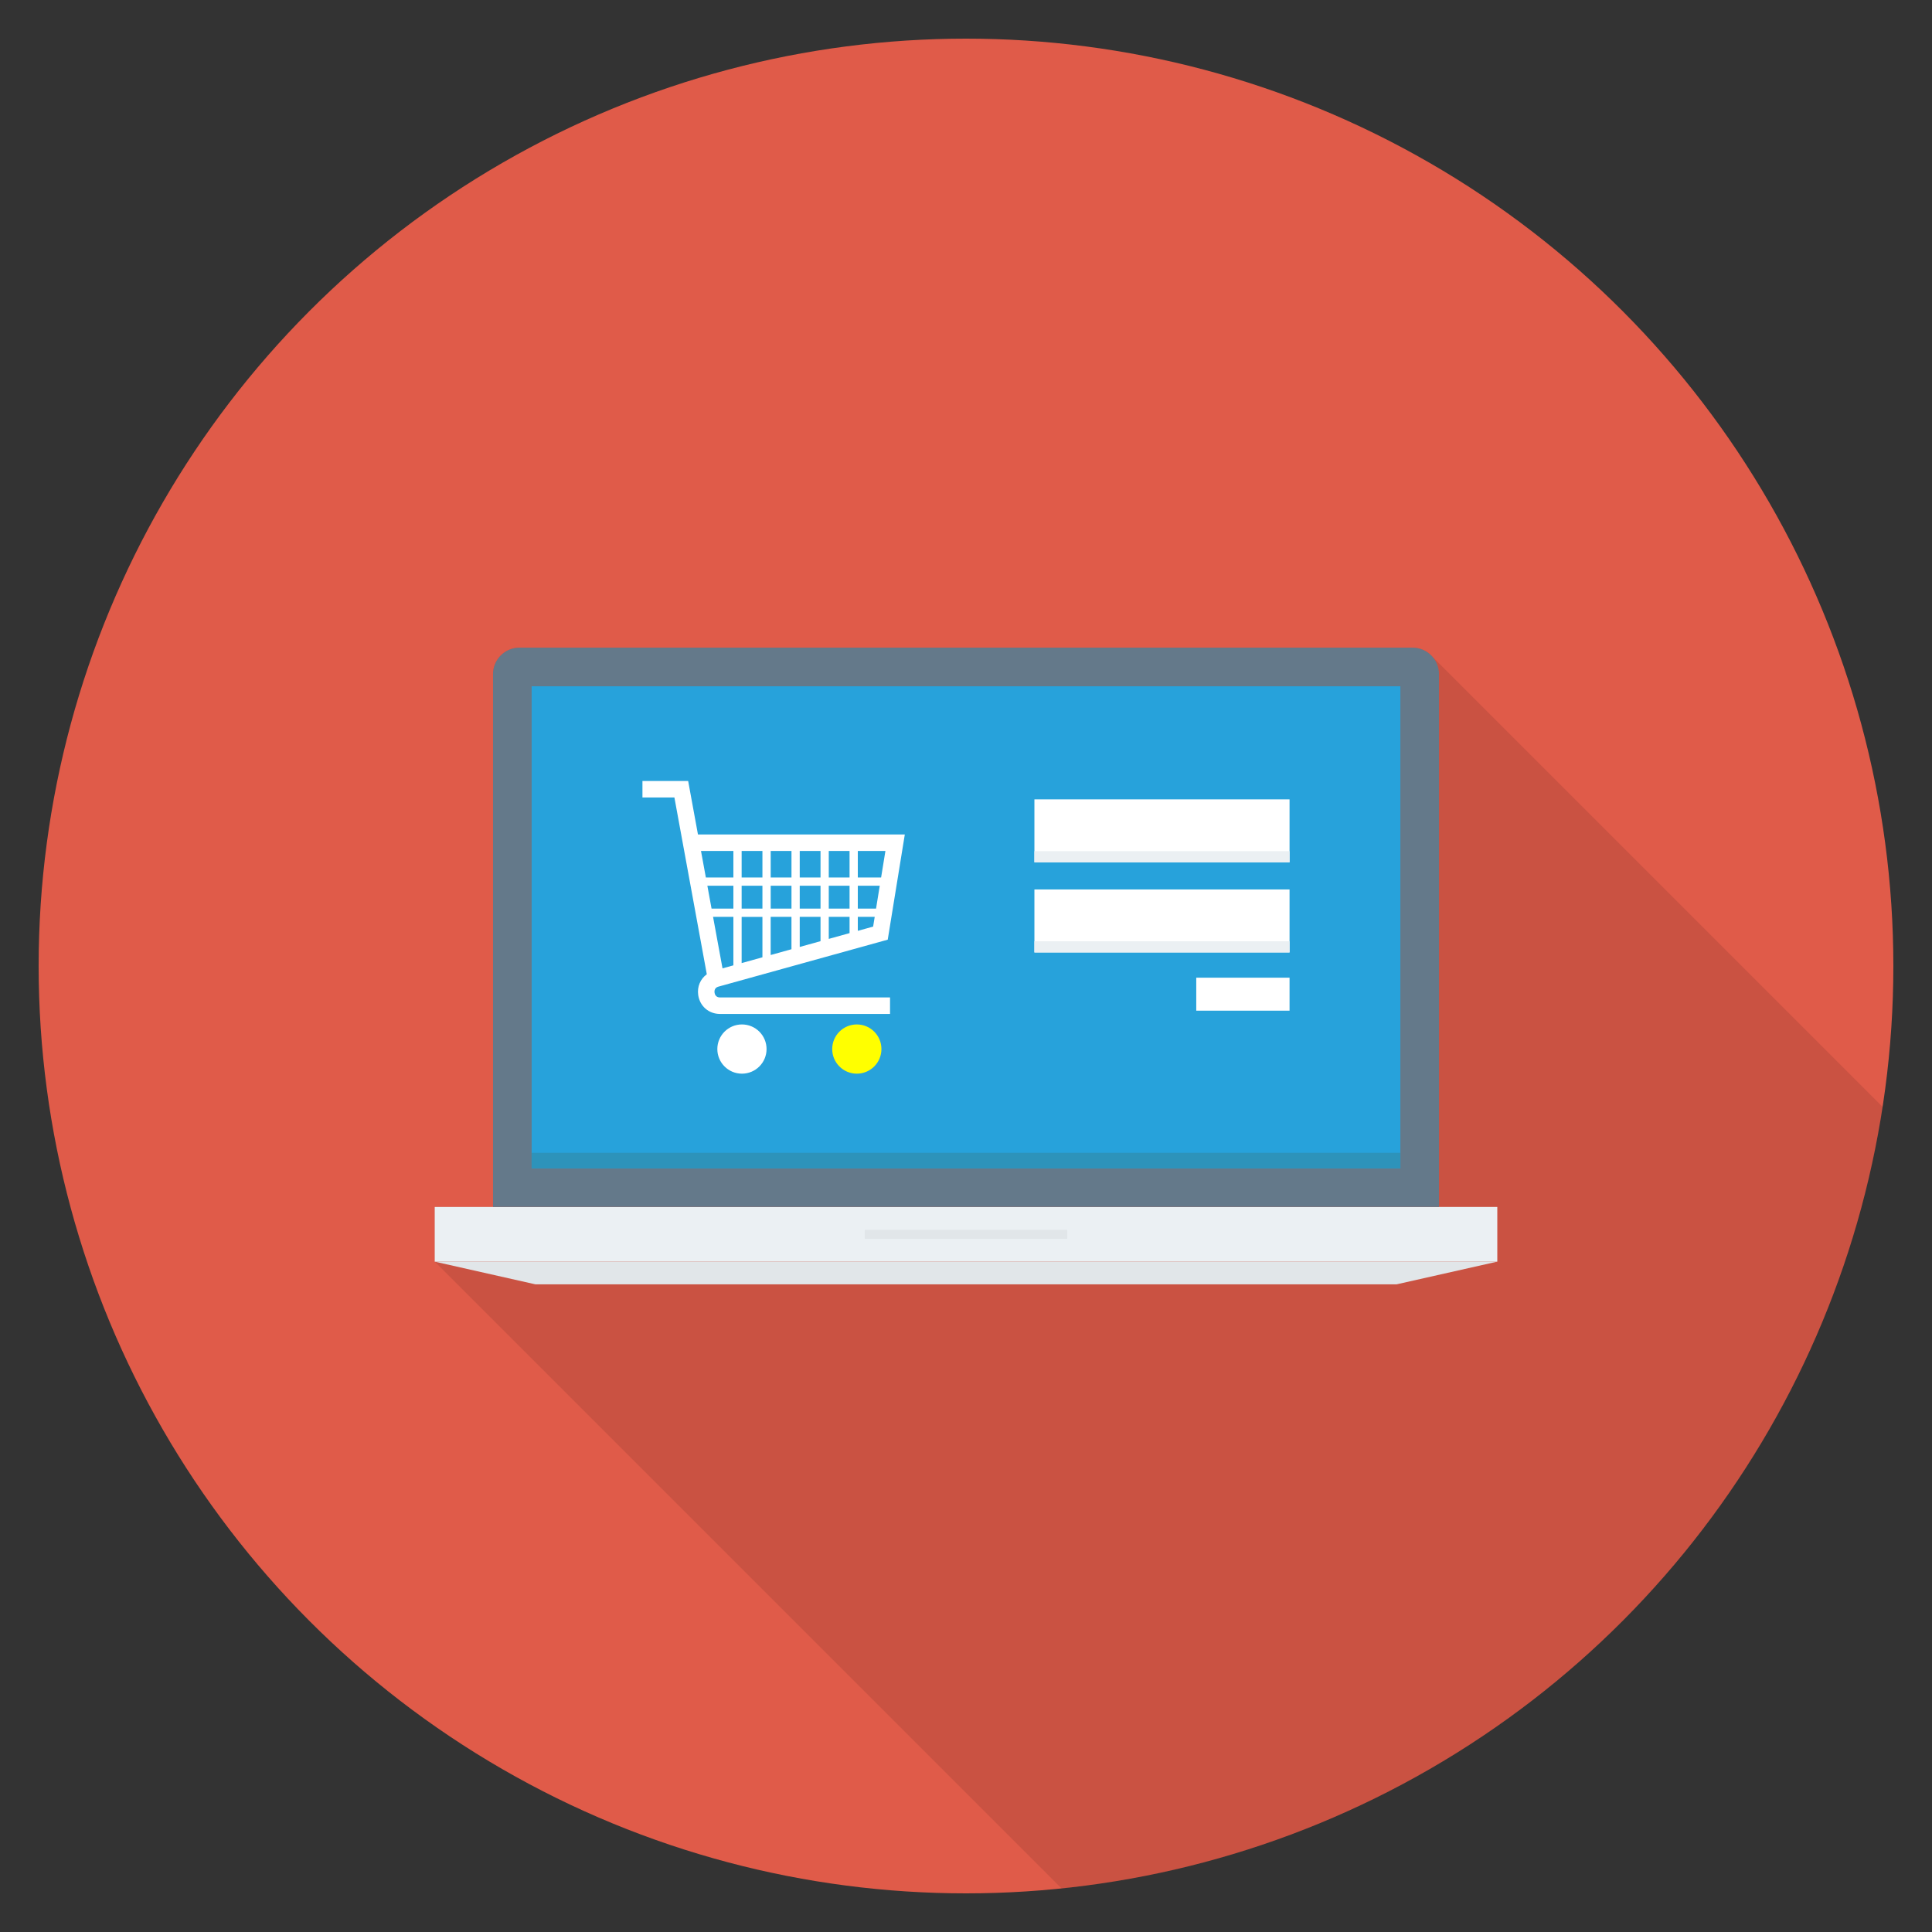 <?xml version="1.0" encoding="utf-8"?>
<!-- Generator: Adobe Illustrator 21.0.2, SVG Export Plug-In . SVG Version: 6.00 Build 0)  -->
<svg xmlns="http://www.w3.org/2000/svg" xmlns:xlink="http://www.w3.org/1999/xlink" version="1.1" id="Layer_1" x="0px" y="0px" viewBox="0 0 100 100" enable-background="new 0 0 100 100" xml:space="preserve" width="512px" height="512px">
<rect x="0" y="0" width="100" height="100" fill="#333333" stroke="none"/>
<g>
	<circle fill="#E05B49" cx="50" cy="50" r="48"/>
	<path opacity="0.1" d="M73.11,33.519H26.89c-0.76,0-1.37,0.62-1.37,1.37v27.58H22.5   v2.83l32.448,32.448c21.769-2.229,39.23-19.006,42.501-40.449L74.05,33.899   C73.81,33.659,73.48,33.519,73.11,33.519z"/>
	<g>
		<rect x="22.5" y="62.472" fill="#EBF0F3" width="55" height="2.83"/>
		<polygon fill="#E1E6E9" points="77.5,65.302 22.5,65.302 27.713,66.477 72.287,66.477   "/>
		<rect x="44.758" y="63.653" fill="#E1E6E9" width="10.484" height="0.469"/>
		<path fill="#64798A" d="M73.111,33.523H26.889c-0.757,0-1.371,0.614-1.371,1.371v27.578H74.482    v-27.578C74.482,34.137,73.868,33.523,73.111,33.523z"/>
		<rect x="27.518" y="35.522" fill="#27A2DB" width="44.965" height="24.95"/>
		<rect x="27.518" y="59.668" fill="#2D93BA" width="44.965" height="0.804"/>
		<g>
			<g>
				<path fill="#FFFFFF" d="M36.985,51.383c-0.011-0.073-0.013-0.251,0.19-0.312      l8.774-2.434l0.884-5.446H36.126l-0.507-2.768h-2.366v0.854h1.654l1.677,9.15      c-0.332,0.242-0.509,0.645-0.444,1.082c0.085,0.573,0.549,0.973,1.128,0.973      h8.8v-0.854h-8.8C37.046,51.627,36.996,51.456,36.985,51.383z M36.908,47.457      h1.052v2.509l-0.563,0.156L36.908,47.457z M43.973,47.03h-1.076v-1.184h1.076      V47.03z M44.4,45.846h1.136l-0.192,1.184h-0.944V45.846z M39.89,47.457h1.076      v1.675l-1.076,0.299V47.457z M39.463,49.55l-1.076,0.299v-2.391h1.076V49.55z       M40.967,47.03h-1.076v-1.184h1.076V47.03z M41.394,45.846h1.076v1.184h-1.076      V45.846z M41.394,47.457h1.076v1.258l-1.076,0.299V47.457z M42.897,47.457h1.076      v0.841l-1.076,0.299V47.457z M42.897,45.419v-1.374h1.076v1.374H42.897z       M42.47,45.419h-1.076v-1.374h1.076V45.419z M40.967,45.419h-1.076v-1.374h1.076      V45.419z M39.463,45.419h-1.076v-1.374h1.076V45.419z M39.463,45.846v1.184h-1.076      v-1.184H39.463z M37.96,47.03h-1.13l-0.217-1.184h1.347V47.03z M44.4,48.18      v-0.723h0.875l-0.082,0.503L44.4,48.18z M45.606,45.419h-1.206v-1.374h1.429      L45.606,45.419z M37.96,44.044v1.374h-1.425l-0.252-1.374H37.96z"/>
				<circle fill="yellow" cx="44.349" cy="54.299" r="1.274"/>
				<circle fill="#FFFFFF" cx="38.403" cy="54.299" r="1.274"/>
			</g>
			<rect x="61.918" y="50.605" fill="#FFFFFF" width="4.829" height="1.707"/>
			<rect x="53.541" y="41.375" fill="#FFFFFF" width="13.206" height="3.26"/>
			<rect x="53.541" y="46.038" fill="#FFFFFF" width="13.206" height="3.26"/>
			<rect x="53.541" y="48.721" fill="#EBF0F3" width="13.206" height="0.578"/>
			<rect x="53.541" y="44.057" fill="#EBF0F3" width="13.206" height="0.578"/>
		</g>
	</g>
</g>
</svg>
